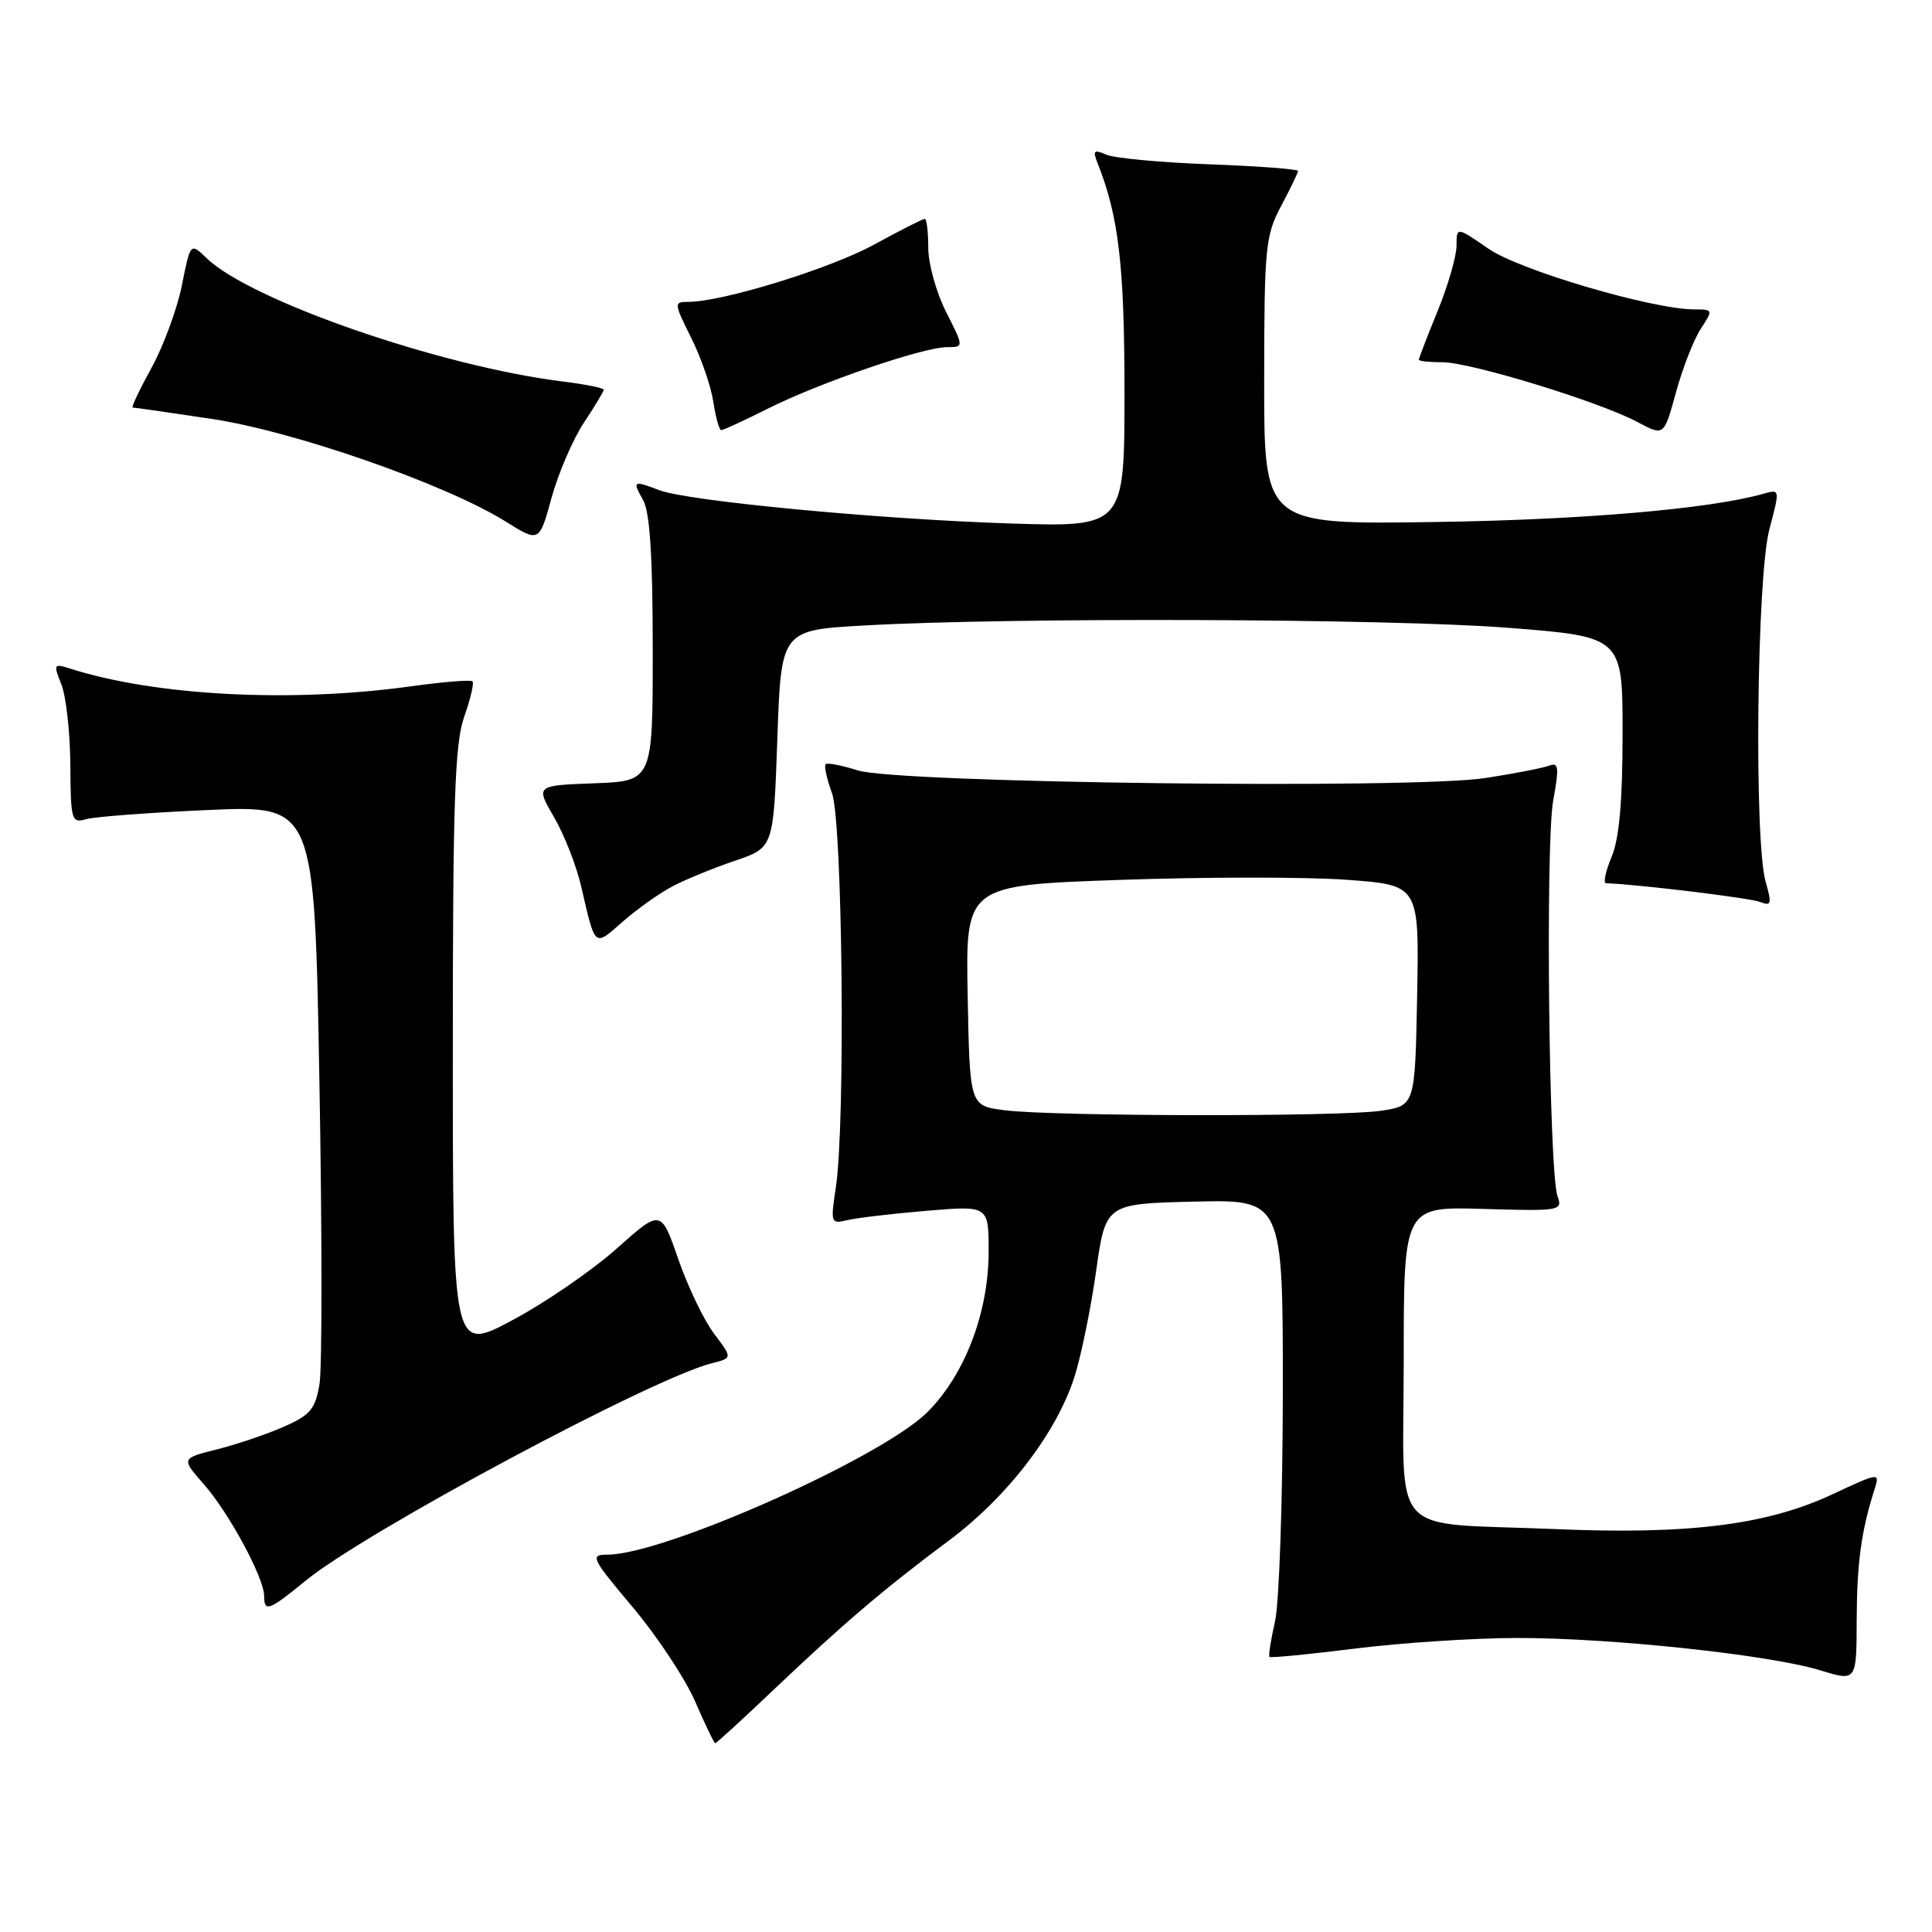 <?xml version="1.0" encoding="UTF-8" standalone="no"?>
<!DOCTYPE svg PUBLIC "-//W3C//DTD SVG 1.1//EN" "http://www.w3.org/Graphics/SVG/1.1/DTD/svg11.dtd" >
<svg xmlns="http://www.w3.org/2000/svg" xmlns:xlink="http://www.w3.org/1999/xlink" version="1.1" viewBox="0 0 256 256">
 <g >
 <path fill="currentColor"
d=" M 102.27 224.13 C 111.67 215.19 117.20 210.48 125.67 204.18 C 133.46 198.38 139.96 189.93 142.36 182.47 C 143.24 179.73 144.53 173.45 145.23 168.50 C 146.50 159.50 146.50 159.50 158.25 159.22 C 170.00 158.94 170.00 158.94 169.98 184.72 C 169.96 198.90 169.50 212.47 168.94 214.88 C 168.39 217.29 168.06 219.39 168.22 219.55 C 168.37 219.70 173.45 219.21 179.50 218.45 C 185.55 217.69 195.22 217.05 201.00 217.04 C 213.41 217.02 234.54 219.27 241.25 221.34 C 246.00 222.80 246.00 222.80 246.02 214.65 C 246.05 207.07 246.63 202.81 248.41 197.27 C 249.10 195.09 248.99 195.11 242.81 198.00 C 234.12 202.07 223.73 203.37 206.00 202.61 C 183.63 201.66 186.00 204.30 186.00 180.32 C 186.00 159.87 186.00 159.87 196.55 160.19 C 206.74 160.49 207.08 160.43 206.38 158.50 C 205.24 155.34 204.76 111.80 205.81 106.06 C 206.61 101.66 206.53 100.97 205.28 101.45 C 204.47 101.76 200.67 102.50 196.85 103.09 C 187.20 104.59 118.90 103.76 113.66 102.08 C 111.54 101.41 109.63 101.04 109.40 101.26 C 109.18 101.49 109.55 103.21 110.24 105.09 C 111.65 108.91 112.04 148.98 110.75 157.36 C 110.04 162.04 110.09 162.20 112.25 161.68 C 113.49 161.38 118.21 160.82 122.75 160.44 C 131.00 159.74 131.00 159.74 131.00 165.83 C 131.00 173.89 127.86 182.14 122.90 187.10 C 116.86 193.14 88.00 206.00 80.48 206.00 C 78.14 206.00 78.35 206.44 83.88 213.01 C 87.12 216.87 90.83 222.49 92.13 225.50 C 93.43 228.51 94.62 230.97 94.77 230.98 C 94.92 230.99 98.30 227.91 102.27 224.13 Z  M 40.47 209.47 C 48.40 202.97 86.42 182.62 94.34 180.63 C 97.06 179.95 97.06 179.95 94.62 176.72 C 93.28 174.95 91.15 170.51 89.88 166.86 C 87.58 160.21 87.58 160.21 81.67 165.48 C 78.42 168.37 72.22 172.63 67.88 174.94 C 60.00 179.14 60.00 179.14 60.00 139.20 C 60.00 106.12 60.26 98.52 61.51 94.97 C 62.34 92.61 62.84 90.50 62.61 90.28 C 62.38 90.05 58.75 90.35 54.53 90.93 C 38.61 93.15 20.61 92.21 9.25 88.58 C 7.12 87.90 7.06 88.02 8.13 90.68 C 8.75 92.23 9.29 97.02 9.32 101.32 C 9.37 108.73 9.47 109.11 11.43 108.54 C 12.57 108.22 19.84 107.67 27.59 107.33 C 41.67 106.71 41.67 106.71 42.32 143.10 C 42.68 163.12 42.69 181.24 42.34 183.37 C 41.79 186.71 41.13 187.50 37.60 189.05 C 35.34 190.05 31.36 191.39 28.75 192.05 C 24.00 193.24 24.00 193.24 27.00 196.66 C 30.34 200.45 35.00 209.09 35.00 211.47 C 35.00 213.66 35.64 213.43 40.47 209.47 Z  M 89.21 117.39 C 90.96 116.48 94.67 114.97 97.45 114.03 C 102.50 112.31 102.50 112.31 103.00 97.91 C 103.50 83.50 103.50 83.50 114.50 82.88 C 133.96 81.78 184.04 81.96 199.75 83.18 C 215.00 84.37 215.00 84.37 215.00 97.22 C 215.00 106.17 214.56 111.11 213.55 113.53 C 212.75 115.44 212.42 117.01 212.80 117.03 C 217.13 117.19 231.90 118.99 233.21 119.51 C 234.71 120.10 234.80 119.79 233.96 116.85 C 232.41 111.46 232.78 76.41 234.45 70.15 C 235.86 64.83 235.86 64.80 233.69 65.42 C 226.56 67.44 209.66 68.89 190.00 69.17 C 167.50 69.50 167.50 69.50 167.51 50.50 C 167.52 32.75 167.67 31.22 169.76 27.29 C 170.99 24.97 172.00 22.88 172.00 22.65 C 172.00 22.41 166.71 22.01 160.25 21.77 C 153.79 21.53 147.63 20.96 146.58 20.49 C 144.95 19.78 144.77 19.95 145.42 21.58 C 148.23 28.63 149.00 35.16 149.00 51.97 C 149.00 69.85 149.00 69.85 133.75 69.36 C 116.48 68.80 91.18 66.40 87.39 64.96 C 83.89 63.63 83.76 63.70 85.21 66.25 C 86.11 67.84 86.49 73.64 86.49 86.00 C 86.50 103.50 86.50 103.50 78.73 103.79 C 70.97 104.08 70.97 104.08 73.42 108.29 C 74.77 110.61 76.39 114.75 77.02 117.50 C 78.91 125.67 78.69 125.48 82.52 122.12 C 84.45 120.42 87.46 118.30 89.21 117.39 Z  M 77.35 56.04 C 78.81 53.84 80.00 51.86 80.00 51.64 C 80.00 51.41 77.55 50.92 74.55 50.55 C 58.28 48.52 33.17 39.82 27.37 34.20 C 25.23 32.14 25.23 32.14 24.10 37.82 C 23.47 40.94 21.66 45.86 20.07 48.75 C 18.48 51.64 17.36 54.00 17.59 54.00 C 17.82 54.00 22.54 54.68 28.07 55.51 C 38.99 57.15 59.02 64.14 66.96 69.08 C 71.46 71.89 71.46 71.89 73.08 65.97 C 73.98 62.71 75.90 58.24 77.35 56.04 Z  M 225.36 43.57 C 227.01 41.05 227.00 41.00 224.56 41.00 C 218.99 41.00 201.40 35.83 197.25 32.97 C 193.00 30.04 193.00 30.04 193.00 32.54 C 193.00 33.92 191.88 37.81 190.50 41.19 C 189.12 44.58 188.00 47.49 188.00 47.67 C 188.00 47.85 189.41 48.00 191.14 48.00 C 194.87 48.00 212.03 53.26 216.99 55.93 C 220.49 57.80 220.49 57.80 222.08 51.97 C 222.96 48.76 224.44 44.98 225.36 43.57 Z  M 101.78 54.13 C 108.59 50.71 122.31 46.00 125.48 46.00 C 127.73 46.00 127.73 46.00 125.36 41.33 C 124.06 38.76 123.00 34.94 123.00 32.83 C 123.00 30.72 122.79 29.00 122.53 29.00 C 122.28 29.00 119.24 30.54 115.78 32.43 C 109.94 35.62 95.72 40.00 91.19 40.00 C 89.28 40.00 89.29 40.15 91.58 44.75 C 92.89 47.36 94.21 51.19 94.52 53.25 C 94.83 55.31 95.31 57.00 95.57 57.00 C 95.84 57.00 98.63 55.71 101.78 54.13 Z  M 133.00 147.10 C 128.50 146.50 128.50 146.50 128.22 131.90 C 127.95 117.30 127.95 117.30 148.44 116.59 C 159.71 116.19 173.24 116.19 178.49 116.58 C 188.05 117.28 188.05 117.28 187.78 131.89 C 187.50 146.50 187.50 146.50 183.00 147.18 C 177.54 148.00 139.29 147.94 133.00 147.10 Z "/>
</g>
</svg>